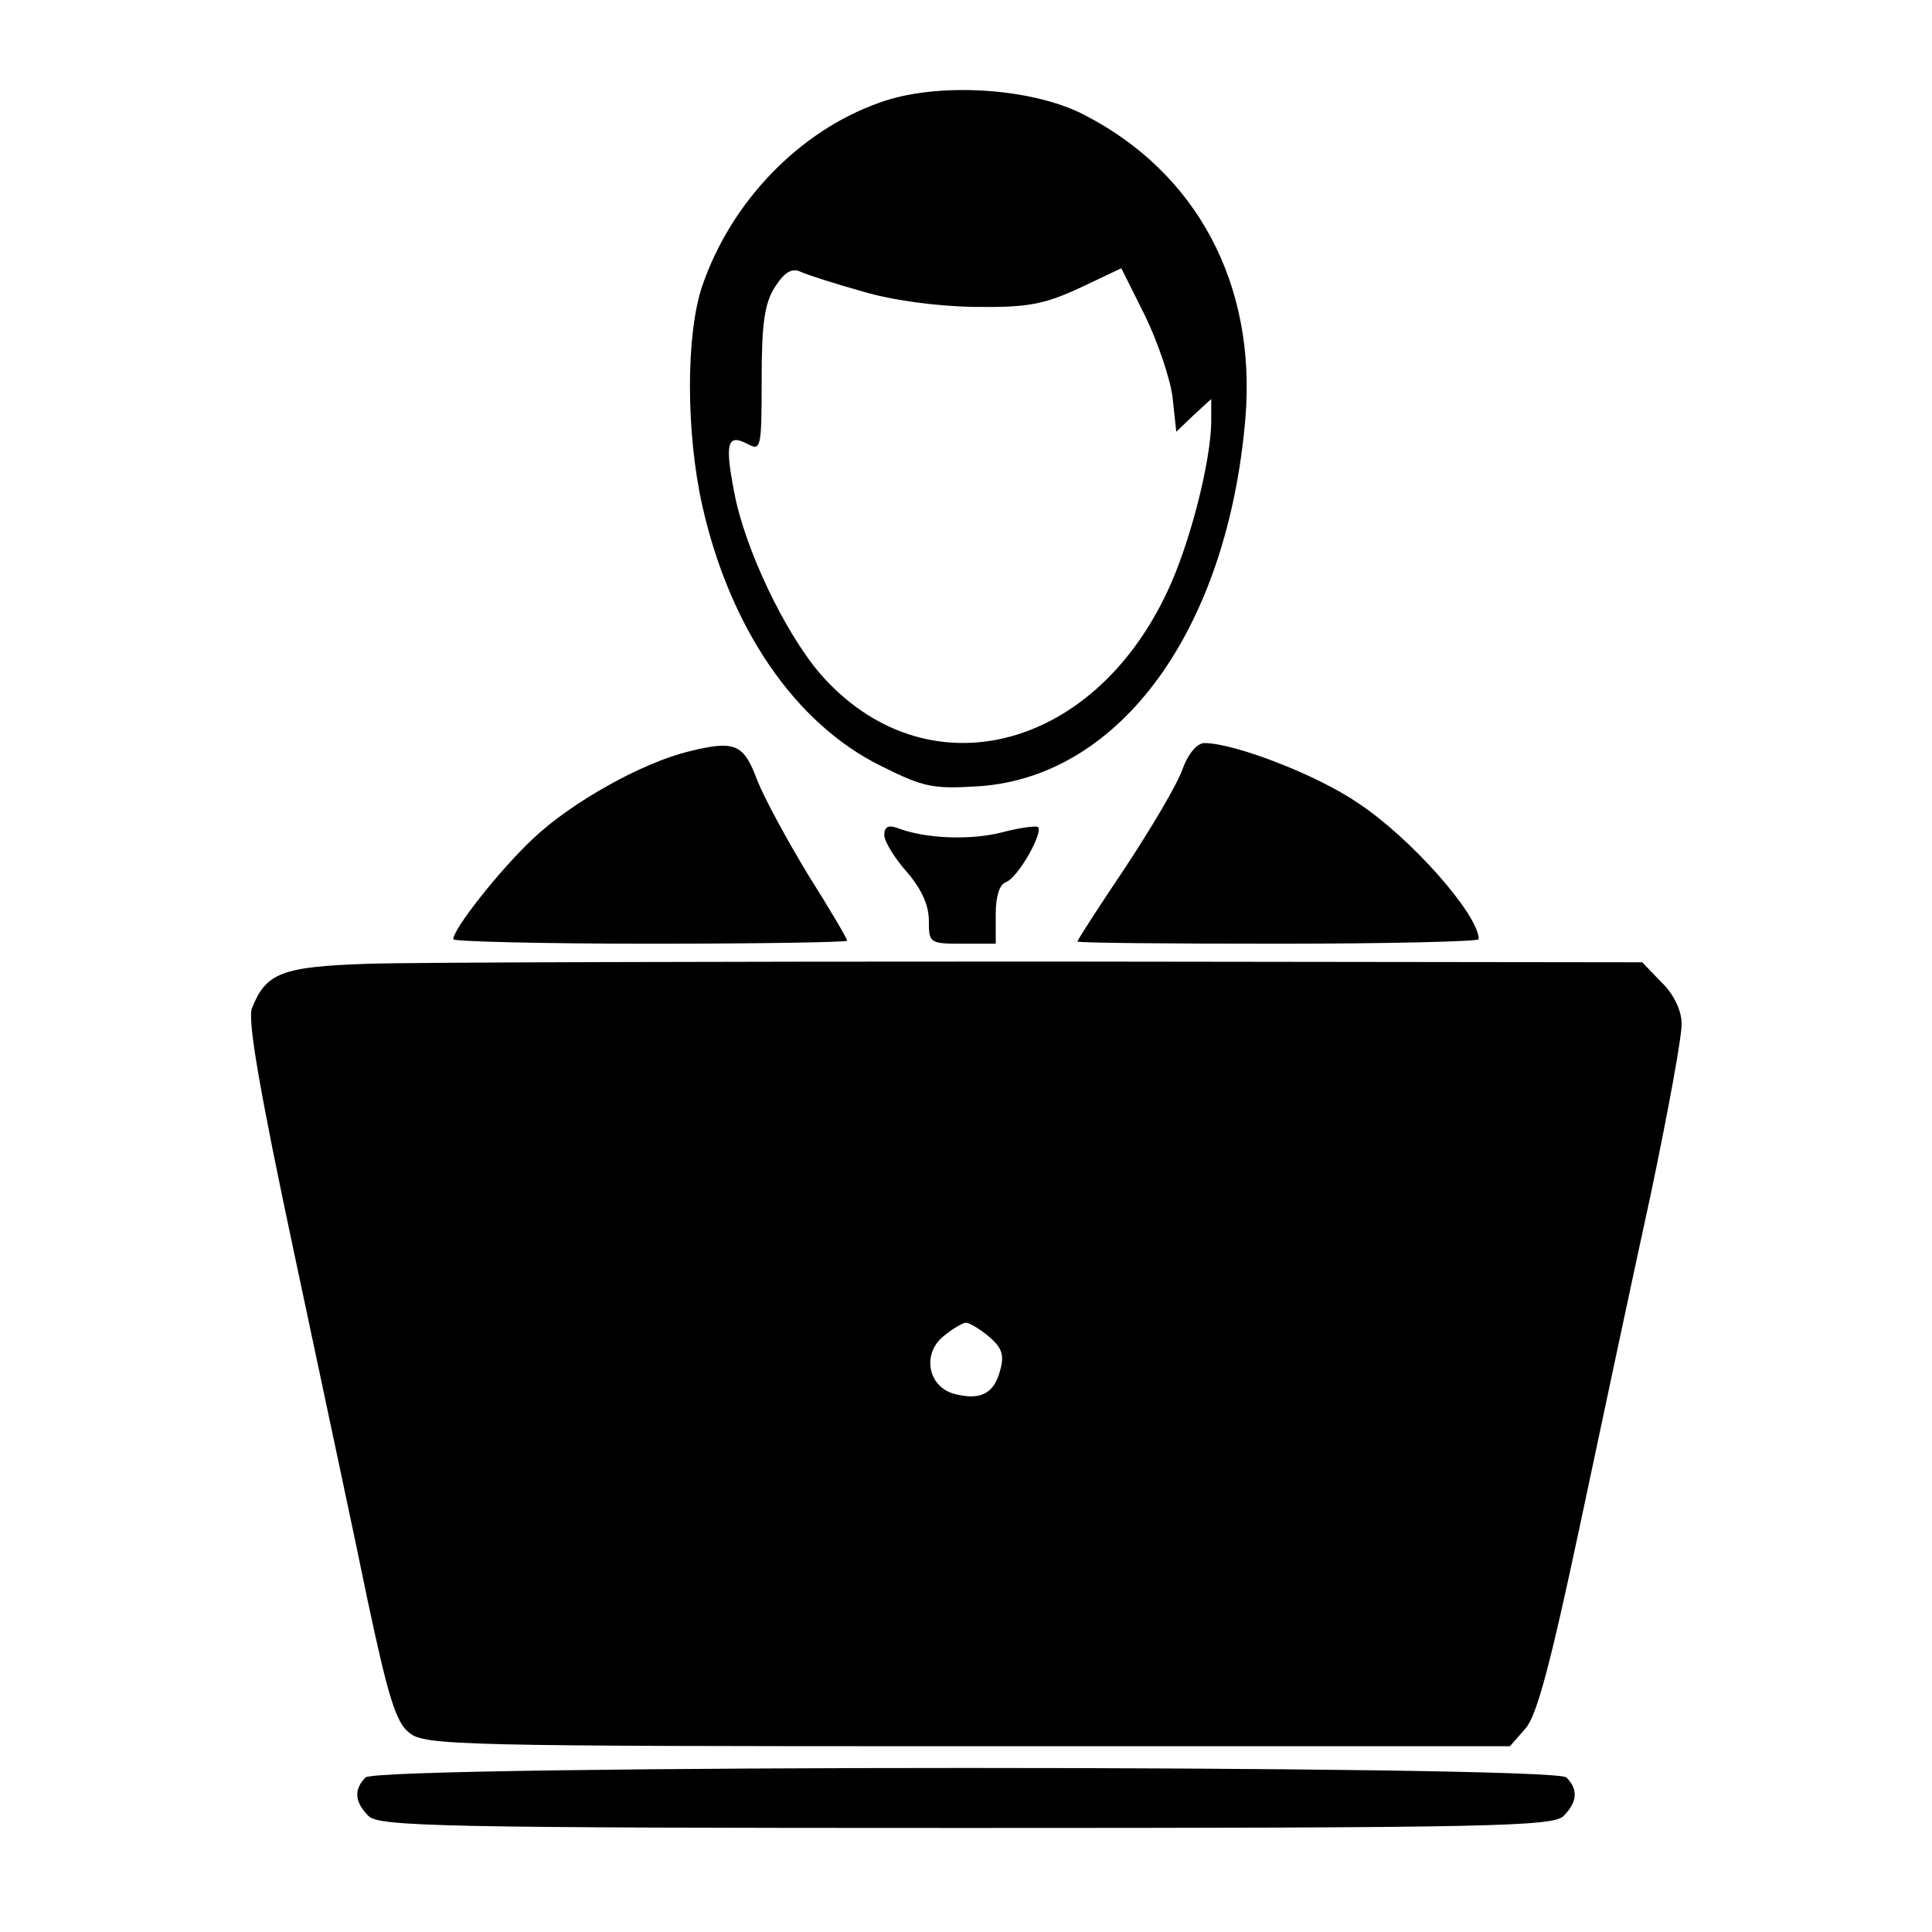 <?xml version="1.0" standalone="no"?>
<!DOCTYPE svg PUBLIC "-//W3C//DTD SVG 20010904//EN"
 "http://www.w3.org/TR/2001/REC-SVG-20010904/DTD/svg10.dtd">
<svg version="1.0" xmlns="http://www.w3.org/2000/svg"
 width="260pt" height="260pt" viewBox="0 0 260 260"
 preserveAspectRatio="xMidYMid meet">

<g transform="translate(0,260) scale(0.1,-0.1)"
fill="#000000" stroke="none">
<path d="M1184 2462 c-108 -38 -200 -133 -239 -247 -22 -65 -22 -196 0 -295
37 -165 125 -294 241 -351 58 -29 70 -31 133 -27 190 14 333 212 357 495 15
180 -65 331 -218 409 -70 36 -197 44 -274 16z m-24 -254 c40 -12 98 -20 150
-21 72 -1 94 3 142 25 l57 27 32 -64 c17 -35 34 -85 37 -110 l5 -46 23 22 24
22 0 -29 c0 -54 -29 -167 -59 -230 -102 -218 -327 -271 -467 -111 -48 56 -102
169 -116 245 -13 67 -9 79 19 64 17 -9 18 -4 18 87 0 77 4 103 18 125 13 20
23 26 35 20 9 -4 46 -16 82 -26z"/>
<path d="M928 1589 c-63 -15 -158 -68 -210 -117 -45 -42 -108 -122 -108 -136
0 -3 119 -6 265 -6 146 0 265 2 265 4 0 3 -23 42 -52 88 -28 46 -59 103 -69
128 -18 49 -30 54 -91 39z"/>
<path d="M1591 1564 c-7 -20 -42 -79 -77 -132 -35 -52 -64 -97 -64 -99 0 -2
122 -3 270 -3 149 0 270 3 270 6 0 33 -91 136 -162 183 -55 38 -167 81 -207
81 -10 0 -22 -14 -30 -36z"/>
<path d="M1190 1476 c0 -8 14 -31 30 -49 20 -23 30 -45 30 -66 0 -30 1 -31 45
-31 l45 0 0 39 c0 25 5 41 14 44 16 6 50 66 43 74 -3 2 -25 -1 -48 -7 -42 -11
-104 -9 -142 6 -12 4 -17 1 -17 -10z"/>
<path d="M495 1303 c-116 -4 -137 -12 -156 -60 -6 -16 11 -114 57 -330 36
-170 81 -380 99 -468 27 -127 38 -164 56 -177 20 -17 70 -18 751 -18 l730 0
21 24 c15 17 33 84 73 272 29 137 72 339 96 449 23 110 42 213 41 228 0 17
-11 40 -27 55 l-26 27 -803 1 c-441 0 -851 -1 -912 -3z m835 -501 c18 -15 22
-25 16 -46 -8 -31 -26 -41 -61 -32 -36 9 -45 54 -15 78 12 10 26 18 30 18 4 0
18 -8 30 -18z"/>
<path d="M492 208 c-16 -16 -15 -33 4 -52 14 -14 100 -16 804 -16 704 0 790 2
804 16 19 19 20 36 4 52 -17 17 -1599 17 -1616 0z"/>
</g>
</svg>
